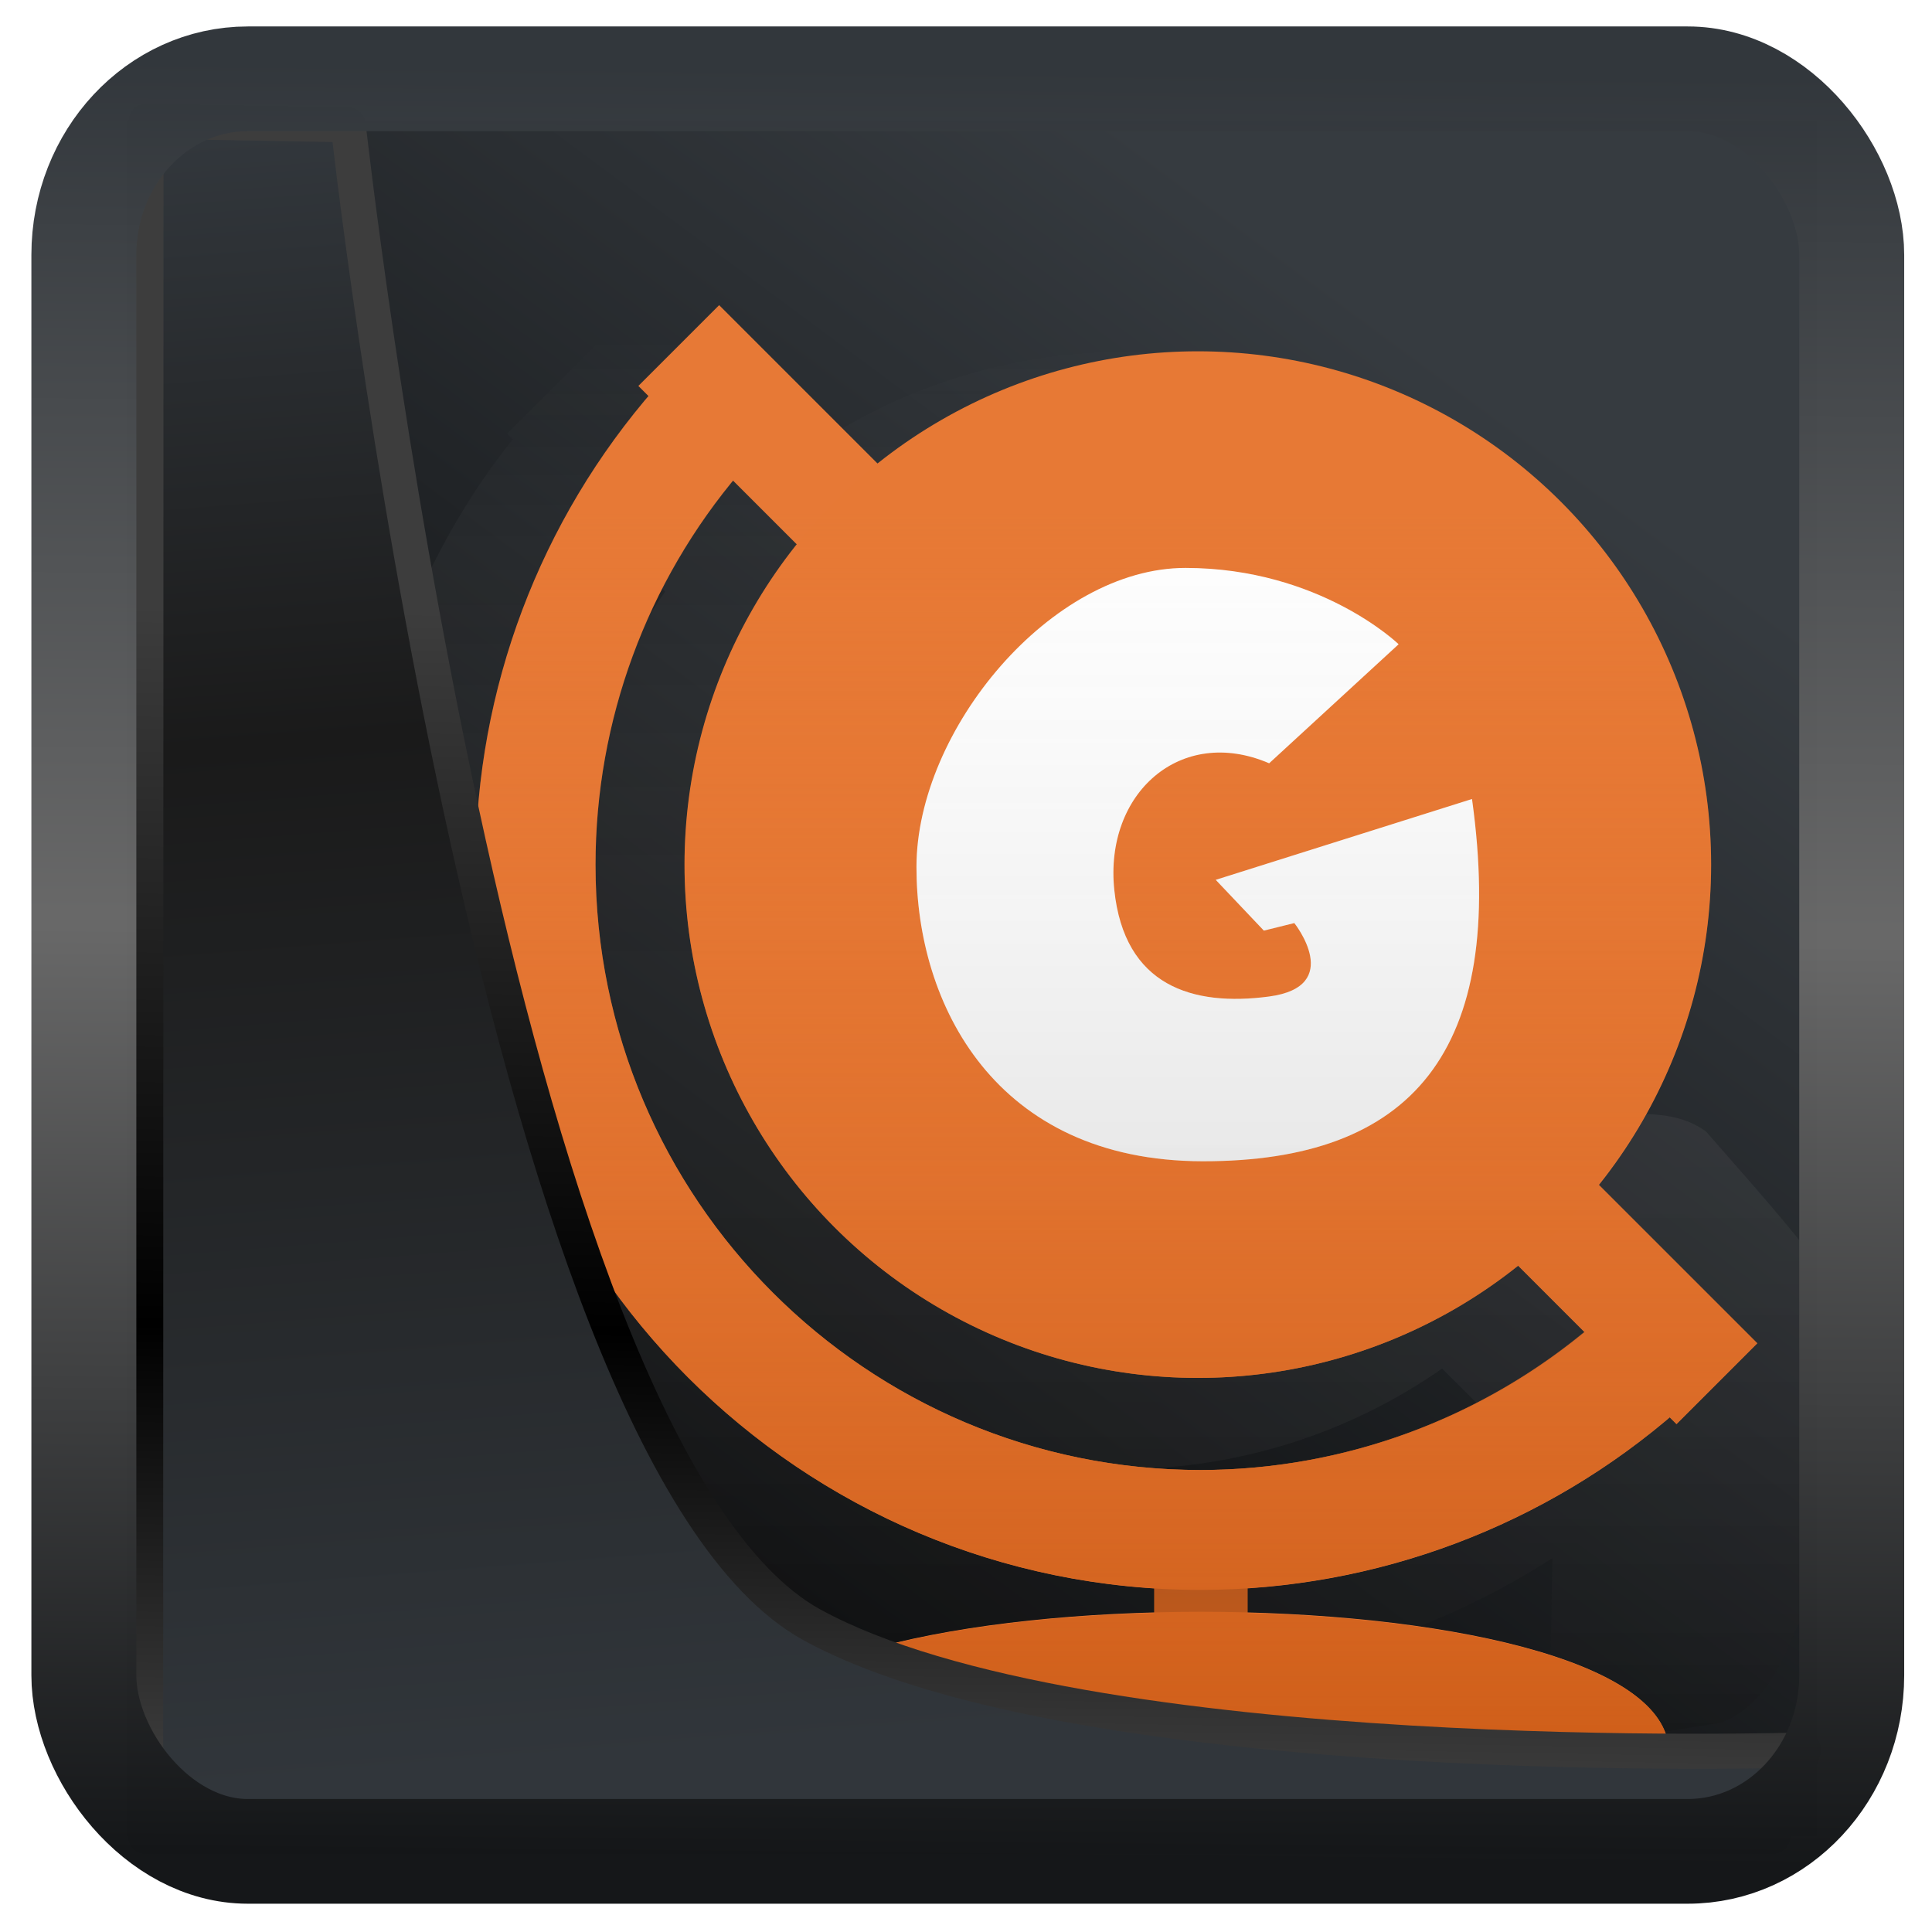 <?xml version="1.0" encoding="UTF-8" standalone="no"?>
<!-- Created with Inkscape (http://www.inkscape.org/) -->

<svg
   width="32"
   height="32"
   version="1.1"
   viewBox="0 0 32 32"
   id="svg22"
   xmlns:xlink="http://www.w3.org/1999/xlink"
   xmlns="http://www.w3.org/2000/svg"
   xmlns:svg="http://www.w3.org/2000/svg">
  <defs
     id="defs12">
    <linearGradient
       id="linearGradient917">
      <stop
         style="stop-color:#000000;stop-opacity:0.996"
         offset="0"
         id="stop913" />
      <stop
         style="stop-color:#353a3f;stop-opacity:0.996"
         offset="1"
         id="stop915" />
    </linearGradient>
    <linearGradient
       xlink:href="#linearGradient3487"
       id="linearGradient3403"
       gradientUnits="userSpaceOnUse"
       x1="6.949"
       y1="4.555"
       x2="11.215"
       y2="59.052" />
    <linearGradient
       id="linearGradient3487">
      <stop
         style="stop-color:#32373c;stop-opacity:1"
         offset="0"
         id="stop3481" />
      <stop
         id="stop3483"
         offset="0.368"
         style="stop-color:#1a1a1a;stop-opacity:1" />
      <stop
         style="stop-color:#31363b;stop-opacity:1"
         offset="1"
         id="stop3485" />
    </linearGradient>
    <linearGradient
       xlink:href="#linearGradient20604"
       id="linearGradient20558"
       gradientUnits="userSpaceOnUse"
       x1="25.802"
       y1="20.374"
       x2="25.111"
       y2="58.913" />
    <linearGradient
       id="linearGradient20604">
      <stop
         id="stop20598"
         offset="0"
         style="stop-color:#3d3d3d;stop-opacity:1" />
      <stop
         style="stop-color:#000000;stop-opacity:1"
         offset="0.618"
         id="stop20600" />
      <stop
         id="stop20602"
         offset="1"
         style="stop-color:#3d3d3d;stop-opacity:1" />
    </linearGradient>
    <filter
       style="color-interpolation-filters:sRGB"
       id="filter20720"
       x="-0.017"
       y="-0.016"
       width="1.034"
       height="1.033">
      <feGaussianBlur
         stdDeviation="0.147"
         id="feGaussianBlur20722" />
    </filter>
    <linearGradient
       gradientTransform="translate(0.361,-0.13)"
       xlink:href="#linearGradient4555"
       id="linearGradient4557"
       x1="43.5"
       y1="64.012"
       x2="44.142"
       y2="0.306"
       gradientUnits="userSpaceOnUse" />
    <linearGradient
       id="linearGradient4555">
      <stop
         style="stop-color:#141618;stop-opacity:1"
         offset="0"
         id="stop4551" />
      <stop
         id="stop4559"
         offset="0.518"
         style="stop-color:#686868;stop-opacity:1" />
      <stop
         style="stop-color:#31363b;stop-opacity:1"
         offset="1"
         id="stop4553" />
    </linearGradient>
    <filter
       style="color-interpolation-filters:sRGB"
       id="filter4601"
       x="-0.03"
       width="1.06"
       y="-0.03"
       height="1.06">
      <feGaussianBlur
         stdDeviation="0.015"
         id="feGaussianBlur4603" />
    </filter>
    <linearGradient
       xlink:href="#linearGradient917"
       id="linearGradient919"
       x1="7.401"
       y1="41.743"
       x2="33.063"
       y2="7.107"
       gradientUnits="userSpaceOnUse"
       gradientTransform="scale(0.665)" />
    <linearGradient
       xlink:href="#linearGradient9138"
       id="linearGradient9144"
       x1="33.01"
       y1="63.644"
       x2="33.01"
       y2="1.418"
       gradientUnits="userSpaceOnUse"
       gradientTransform="matrix(0.665,0,0,0.665,412.169,550.852)" />
    <linearGradient
       id="linearGradient9138">
      <stop
         style="stop-color:#000000;stop-opacity:0.251"
         offset="0"
         id="stop9140" />
      <stop
         style="stop-color:#ffffff;stop-opacity:0;"
         offset="1"
         id="stop9142" />
    </linearGradient>
    <linearGradient
       gradientUnits="userSpaceOnUse"
       y2="563.452"
       x2="448.158"
       y1="615.16"
       x1="448.158"
       id="linearGradient4249"
       xlink:href="#linearGradient4243"
       gradientTransform="matrix(0.665,0,0,0.665,135.127,182.021)" />
    <linearGradient
       id="linearGradient4243">
      <stop
         id="stop4245"
         offset="0"
         style="stop-color:#cf5e19;stop-opacity:1" />
      <stop
         id="stop4247"
         offset="1"
         style="stop-color:#e77936;stop-opacity:0;" />
    </linearGradient>
    <linearGradient
       xlink:href="#linearGradient9138"
       id="linearGradient9167"
       x1="451.075"
       y1="614.415"
       x2="451.075"
       y2="555.283"
       gradientUnits="userSpaceOnUse"
       gradientTransform="matrix(0.665,0,0,0.665,134.443,181.823)" />
  </defs>
  <rect
     style="display:inline;fill:url(#linearGradient919);fill-opacity:1;fill-rule:evenodd;stroke:none;stroke-width:0.617;stroke-linejoin:round;stroke-miterlimit:7.8"
     id="rect1192"
     width="27.986"
     height="28.404"
     x="2.103"
     y="2.007"
     ry="0" />
  <g
     id="g894"
     style="display:inline"
     transform="matrix(0.602,0,0,0.602,-242.689,-326.669)">
    <path
       style="display:inline;fill:url(#linearGradient9144);fill-opacity:1;fill-rule:evenodd;stroke:none;stroke-width:0.665px;stroke-linecap:butt;stroke-linejoin:miter;stroke-opacity:1"
       d="m 420.685,550.98 -3.593,3.591 0.156,0.156 c -7.033,8.777 -5.356,22.976 3.761,29.72 1.703,1.398 3.614,2.46 5.637,3.202 -2.521,0.388 -4.881,1.192 -6.372,3.189 -1.788,3.391 2.746,2.221 5.03,2.36 h 23.061 c 0.112,-1.119 -0.149,-2.011 -0.657,-2.73 1.088,-0.162 2.208,-0.329 2.816,-0.444 1.762,-0.717 1.907,-2.926 2.93,-4.294 0.758,-1.578 1.722,-3.248 1.82,-4.984 -1.273,-2.619 -3.3,-4.796 -5.19,-6.967 -0.46,-0.35 -1.028,-0.462 -1.596,-0.486 -0.022,-6.6e-4 -0.11,0.002 -0.14,0.001 0.705,-1.785 1.069,-3.686 1.074,-5.604 -2.2e-4,-8.488 -6.881,-15.369 -15.369,-15.369 -3.257,0.007 -6.427,1.048 -9.054,2.973 l -4.313,-4.313 z m -0.696,6.488 1.45,1.449 c -1.792,2.574 -2.753,5.636 -2.755,8.772 -5e-4,8.489 6.881,15.37 15.369,15.37 3.135,-0.007 6.192,-0.971 8.763,-2.765 l 1.879,1.879 c -0.724,0.512 -1.482,1.309 -2.3,2.402 -8.147,5.754 -23.395,-3.217 -25.666,-12.705 -1.473,-4.969 -0.077,-10.496 3.26,-14.403 z m 25.862,28.04 -0.065,3.394 c -1.267,-0.646 -2.822,-1.006 -4.312,-1.247 1.534,-0.545 3.006,-1.262 4.377,-2.147 z"
       id="path18961-1-9-3" />
    <path
       id="path4182"
       d="m 421.165,553.319 c -3.177,3.629 -4.932,8.286 -4.941,13.109 0,11.021 8.935,19.956 19.956,19.956 4.825,-0.005 9.484,-1.758 13.116,-4.934 l -2.342,-2.342 c -3.006,2.561 -6.825,3.97 -10.774,3.977 -9.199,0 -16.657,-7.458 -16.657,-16.657 6.6e-4,-3.951 1.407,-7.774 3.967,-10.784 z"
       style="color:#000000;clip-rule:nonzero;display:inline;overflow:visible;visibility:visible;opacity:1;isolation:auto;mix-blend-mode:normal;color-interpolation:sRGB;color-interpolation-filters:linearRGB;solid-color:#000000;solid-opacity:1;fill:#e77936;fill-opacity:1;fill-rule:nonzero;stroke:none;stroke-width:1.33;stroke-linecap:butt;stroke-linejoin:miter;stroke-miterlimit:4;stroke-dasharray:none;stroke-dashoffset:0;stroke-opacity:1;marker:none;color-rendering:auto;image-rendering:auto;shape-rendering:auto;text-rendering:auto;enable-background:accumulate" />
    <rect
       transform="rotate(-45)"
       style="color:#000000;clip-rule:nonzero;display:inline;overflow:visible;visibility:visible;opacity:1;isolation:auto;mix-blend-mode:normal;color-interpolation:sRGB;color-interpolation-filters:linearRGB;solid-color:#000000;solid-opacity:1;fill:#e77936;fill-opacity:1;fill-rule:nonzero;stroke:none;stroke-width:1.33;stroke-linecap:butt;stroke-linejoin:miter;stroke-miterlimit:4;stroke-dasharray:none;stroke-dashoffset:0;stroke-opacity:1;marker:none;color-rendering:auto;image-rendering:auto;shape-rendering:auto;text-rendering:auto;enable-background:accumulate"
       id="rect4180-3"
       width="3.144"
       height="40.395"
       x="-93.732"
       y="688.693"
       rx="1.3375976e-07"
       ry="0" />
    <ellipse
       style="color:#000000;clip-rule:nonzero;display:inline;overflow:visible;visibility:visible;opacity:1;isolation:auto;mix-blend-mode:normal;color-interpolation:sRGB;color-interpolation-filters:linearRGB;solid-color:#000000;solid-opacity:1;fill:#e77935;fill-opacity:1;fill-rule:nonzero;stroke:none;stroke-width:12.6;stroke-linecap:butt;stroke-linejoin:miter;stroke-miterlimit:4;stroke-dasharray:none;stroke-dashoffset:0;stroke-opacity:1;marker:none;color-rendering:auto;image-rendering:auto;shape-rendering:auto;text-rendering:auto;enable-background:accumulate"
       id="path4848"
       cx="436.094"
       cy="566.428"
       rx="14.123"
       ry="14.123" />
    <path
       id="rect5297"
       d="M 449.055,590.848 H 436.18 423.305 c 0,-2.575 6.437,-3.862 12.875,-3.862 6.437,0 12.875,1.287 12.875,3.862 z"
       style="color:#000000;clip-rule:nonzero;display:inline;overflow:visible;visibility:visible;opacity:1;isolation:auto;mix-blend-mode:normal;color-interpolation:sRGB;color-interpolation-filters:linearRGB;solid-color:#000000;solid-opacity:1;fill:#e77936;fill-opacity:1;fill-rule:nonzero;stroke:none;stroke-width:1.33;stroke-linecap:butt;stroke-linejoin:miter;stroke-miterlimit:4;stroke-dasharray:none;stroke-dashoffset:0;stroke-opacity:1;marker:none;color-rendering:auto;image-rendering:auto;shape-rendering:auto;text-rendering:auto;enable-background:accumulate" />
    <path
       style="color:#000000;clip-rule:nonzero;display:inline;overflow:visible;visibility:visible;opacity:1;isolation:auto;mix-blend-mode:normal;color-interpolation:sRGB;color-interpolation-filters:linearRGB;solid-color:#000000;solid-opacity:1;fill:url(#linearGradient4249);fill-opacity:1;fill-rule:nonzero;stroke:none;stroke-width:1.33;stroke-linecap:butt;stroke-linejoin:miter;stroke-miterlimit:4;stroke-dasharray:none;stroke-dashoffset:0;stroke-opacity:1;marker:none;color-rendering:auto;image-rendering:auto;shape-rendering:auto;text-rendering:auto;enable-background:accumulate"
       d="m 422.924,551.035 -2.224,2.222 0.281,0.281 c -3.059,3.597 -4.749,8.162 -4.758,12.89 0,10.589 8.248,19.247 18.669,19.911 v 0.679 c -5.979,0.161 -11.588,1.428 -11.588,3.83 h 12.875 12.875 c 0,-2.402 -5.609,-3.669 -11.588,-3.83 v -0.682 c 4.266,-0.28 8.339,-1.923 11.61,-4.702 l 0.187,0.187 2.224,-2.224 -4.368,-4.368 a 14.123,14.123 0 0 0 3.096,-8.802 14.123,14.123 0 0 0 -14.122,-14.122 14.123,14.123 0 0 0 -8.811,3.089 z m 0.39,4.836 1.755,1.755 a 14.123,14.123 0 0 0 -3.096,8.802 14.123,14.123 0 0 0 14.122,14.123 14.123,14.123 0 0 0 8.811,-3.089 l 1.822,1.822 c -2.971,2.444 -6.695,3.794 -10.548,3.8 -9.199,0 -16.657,-7.458 -16.657,-16.657 6.5e-4,-3.855 1.349,-7.582 3.791,-10.557 z"
       id="rect5300-3" />
    <path
       d="m 441.619,560.365 c 0,0 -2.161,-2.095 -5.859,-2.1 -3.698,-0.005 -7.402,4.456 -7.407,8.223 -0.005,3.767 2.154,8.095 7.876,8.102 5.722,0.006 8.377,-2.99 7.409,-9.967 l -7.051,2.224 1.324,1.397 0.838,-0.208 c 0,0 1.394,1.746 -0.7,2.022 -2.094,0.277 -3.977,-0.284 -4.253,-2.935 -0.276,-2.651 1.82,-4.532 4.261,-3.483 z"
       id="path8810-6-7-0-4-9-8"
       style="display:inline;opacity:1;fill:#ffffff;fill-opacity:1;fill-rule:evenodd;stroke:none;stroke-width:12.6;stroke-linecap:butt;stroke-linejoin:miter;stroke-miterlimit:4;stroke-dasharray:none;stroke-opacity:1" />
    <path
       d="m 441.619,560.365 c 0,0 -2.161,-2.095 -5.859,-2.1 -3.698,-0.005 -7.402,4.456 -7.407,8.223 -0.005,3.767 2.154,8.095 7.876,8.102 5.722,0.006 8.377,-2.99 7.409,-9.967 l -7.051,2.224 1.324,1.397 0.838,-0.208 c 0,0 1.394,1.746 -0.7,2.022 -2.094,0.277 -3.977,-0.284 -4.253,-2.935 -0.276,-2.651 1.82,-4.532 4.261,-3.483 z"
       id="path8810-6-7-0-4-9-8-6"
       style="display:inline;opacity:1;fill:url(#linearGradient9167);fill-opacity:1;fill-rule:evenodd;stroke:none;stroke-width:12.6;stroke-linecap:butt;stroke-linejoin:miter;stroke-miterlimit:4;stroke-dasharray:none;stroke-opacity:1" />
  </g>
  <path
     style="display:inline;mix-blend-mode:normal;fill:url(#linearGradient3403);fill-opacity:1;stroke:url(#linearGradient20558);stroke-width:1.162;stroke-linecap:butt;stroke-linejoin:round;stroke-miterlimit:4;stroke-dasharray:none;stroke-opacity:1;filter:url(#filter20720)"
     d="M 4.704,3.981 4.691,60.802 H 58.595 l 1.022,-2.866 c 0,0 -23.875,0.766 -32.844,-4.14 C 16.258,48.042 11.401,4.098 11.401,4.098 Z"
     id="path1686"
     transform="matrix(0.5,0,0,0.5,0.066,0.017)" />
  <rect
     style="display:inline;fill:none;fill-opacity:1;stroke:url(#linearGradient4557);stroke-width:3.714;stroke-linejoin:round;stroke-miterlimit:7.8;stroke-dasharray:none;stroke-opacity:0.995;filter:url(#filter4601)"
     id="rect4539"
     width="62.567"
     height="62.867"
     x="1.032"
     y="0.596"
     ry="6.245"
     rx="5.803"
     transform="matrix(0.468,0,0,0.467,0.906,1.027)" />
</svg>
